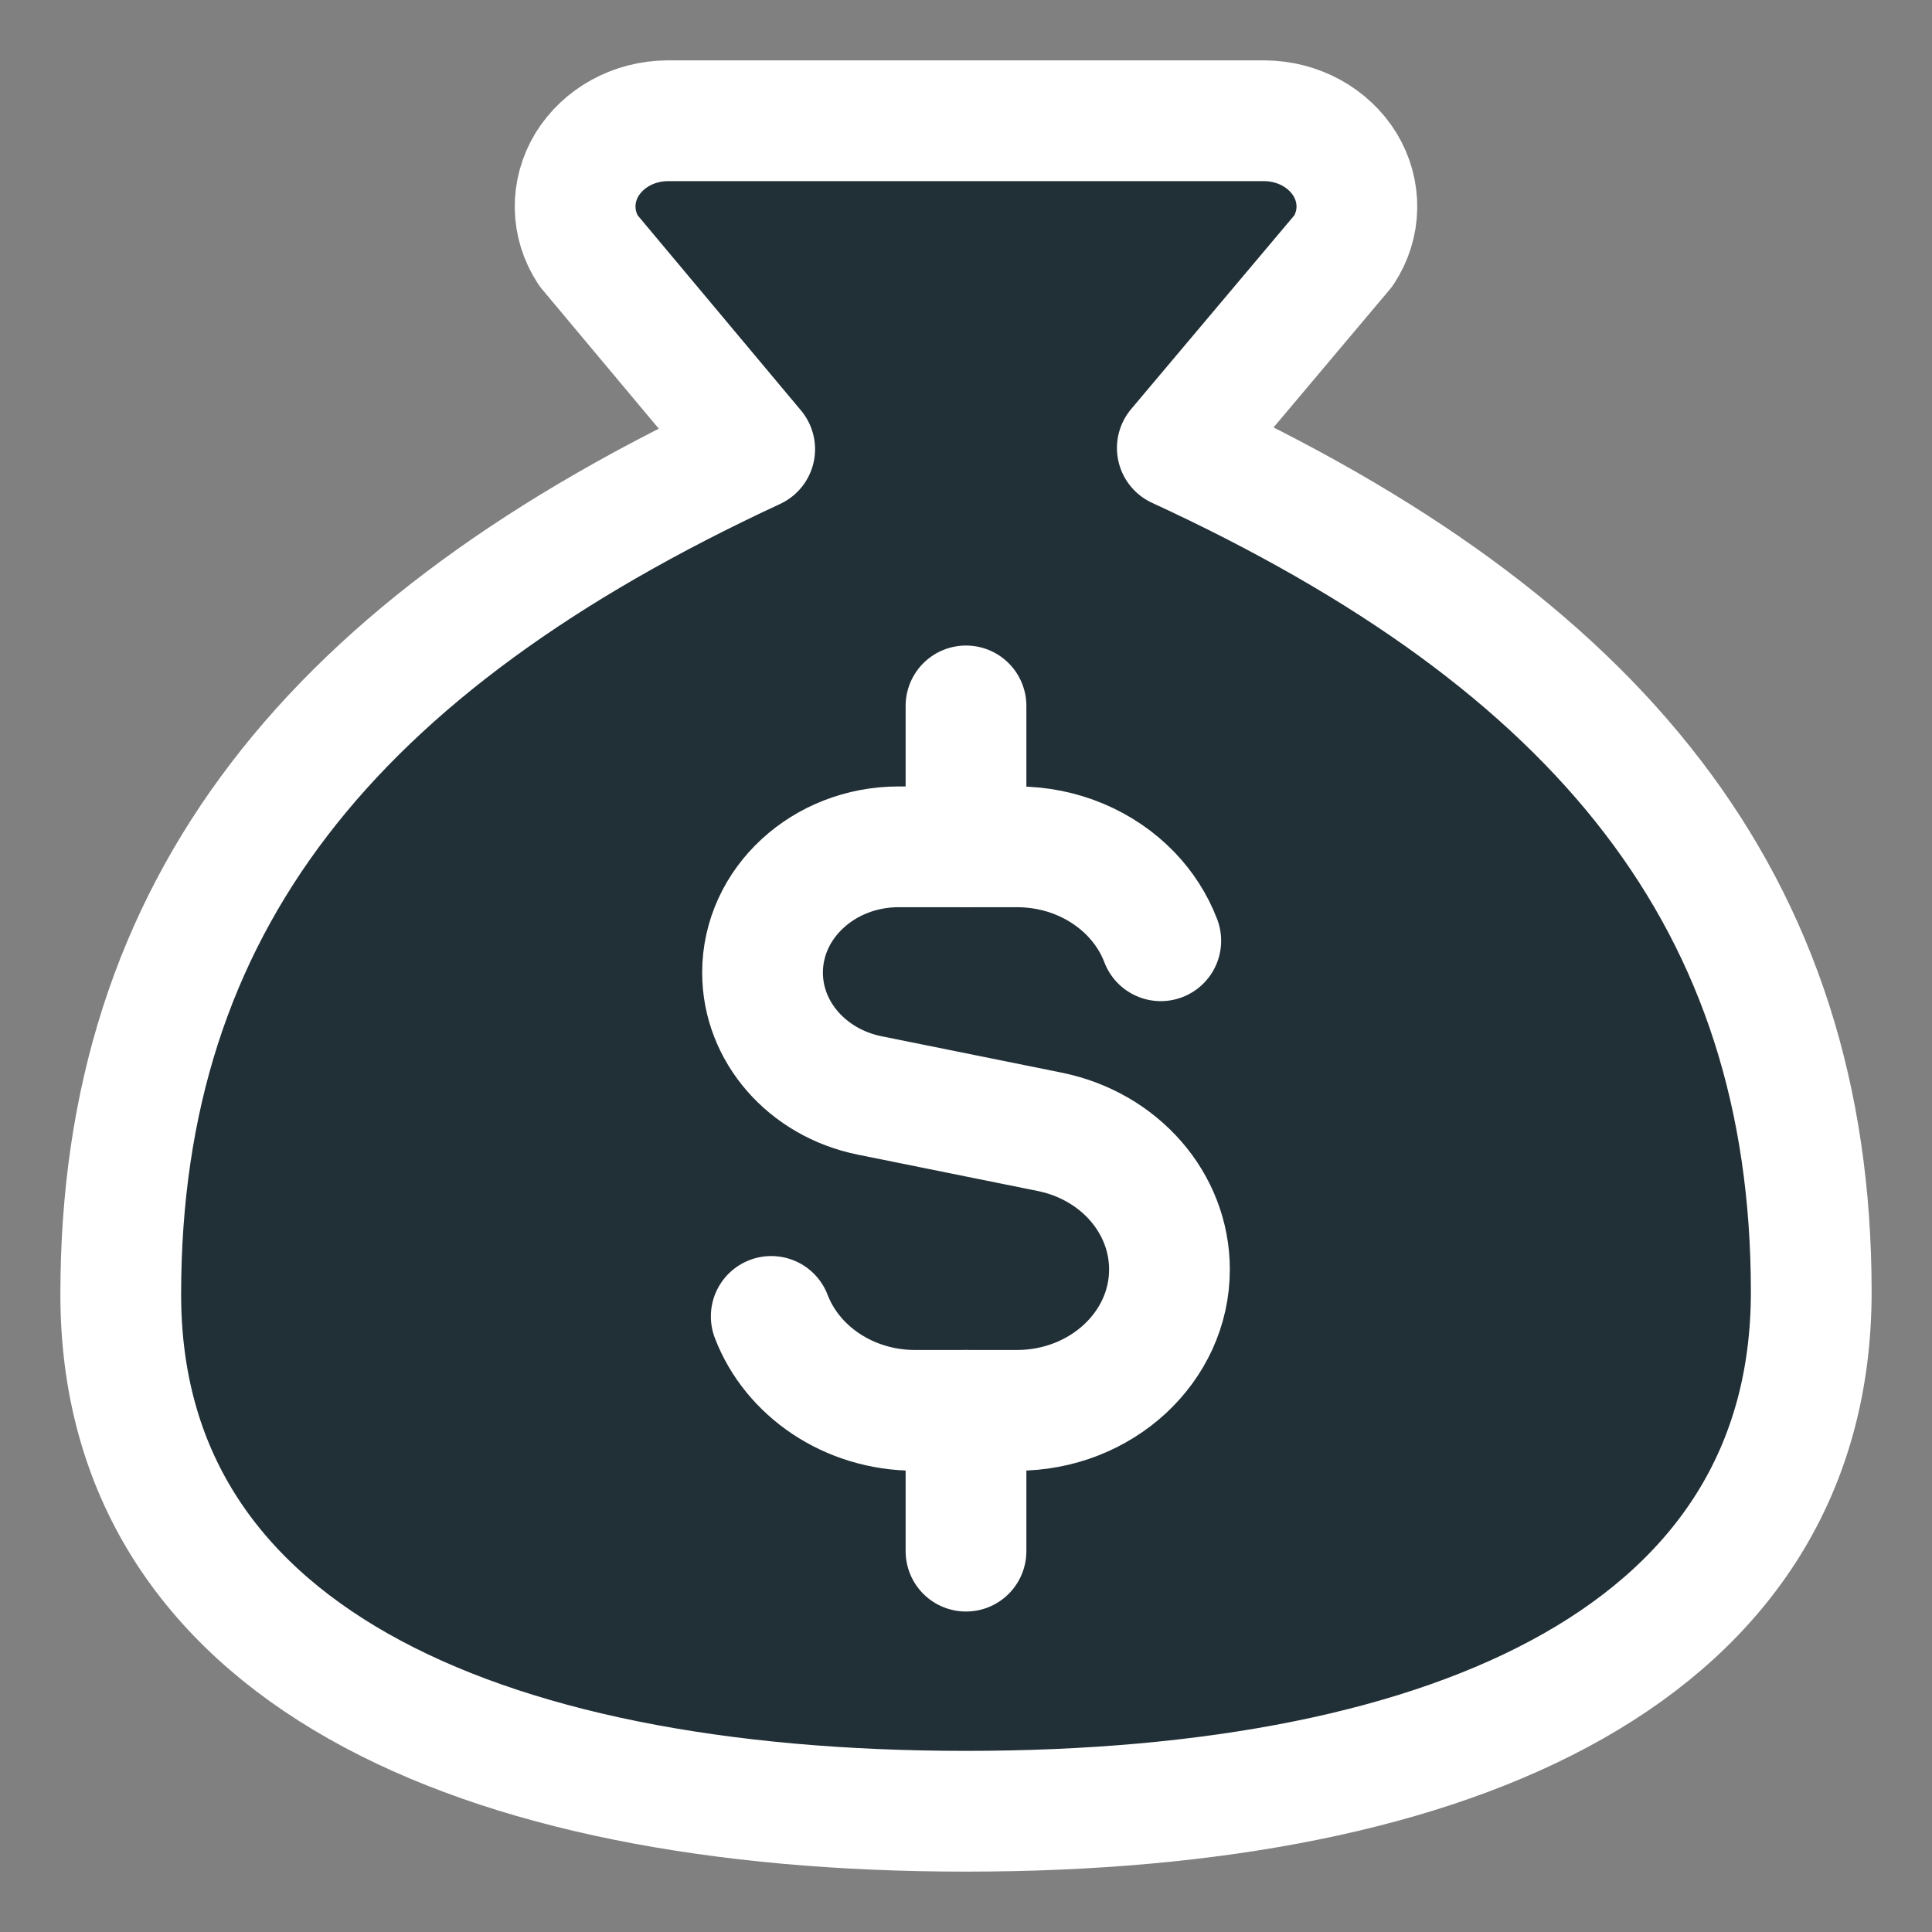 <svg width="16" height="16" viewBox="0 0 16 16" fill="none" xmlns="http://www.w3.org/2000/svg">
<rect x="0" y="0" width="16" height="16" fill="#808080" stroke="none"/>
<path d="M8 15C12.083 15 15 13.667 15 10.699C15 7.473 13.25 5.323 9.75 3.71L11.127 2.075C11.197 1.968 11.235 1.846 11.237 1.721C11.239 1.595 11.205 1.472 11.139 1.363C11.072 1.254 10.976 1.163 10.859 1.099C10.742 1.035 10.609 1.001 10.473 1H5.527C5.391 1.001 5.258 1.035 5.141 1.099C5.024 1.163 4.928 1.254 4.861 1.363C4.795 1.472 4.761 1.595 4.763 1.721C4.765 1.846 4.803 1.968 4.873 2.075L6.25 3.72C2.75 5.344 1 7.495 1 10.72C1 13.667 3.917 15 8 15Z" fill="#212F36" stroke="white" stroke-linecap="round" stroke-linejoin="round"/>
<path d="M9.613 7.791C9.558 7.646 9.472 7.514 9.364 7.402C9.132 7.163 8.796 7.013 8.421 7.013H7.443C6.82 7.013 6.315 7.479 6.315 8.055C6.315 8.544 6.684 8.967 7.202 9.072L8.692 9.373C9.272 9.49 9.685 9.964 9.685 10.513C9.685 11.157 9.119 11.68 8.421 11.68H7.579C7.029 11.68 6.56 11.355 6.387 10.902" fill="#212F36"/>
<path d="M9.613 7.791C9.558 7.646 9.472 7.514 9.364 7.402C9.132 7.163 8.796 7.013 8.421 7.013H7.443C6.82 7.013 6.315 7.479 6.315 8.055C6.315 8.544 6.684 8.967 7.202 9.072L8.692 9.373C9.272 9.49 9.685 9.964 9.685 10.513C9.685 11.157 9.119 11.68 8.421 11.68H7.579C7.029 11.68 6.56 11.355 6.387 10.902" stroke="white" stroke-linecap="round" stroke-linejoin="round"/>
<path d="M8 7.013V5.846V7.013Z" fill="#212F36"/>
<path d="M8 7.013V5.846" stroke="white" stroke-linecap="round" stroke-linejoin="round"/>
<path d="M8 12.846V11.68V12.846Z" fill="#212F36"/>
<path d="M8 12.846V11.68" stroke="white" stroke-linecap="round" stroke-linejoin="round"/>
</svg>
